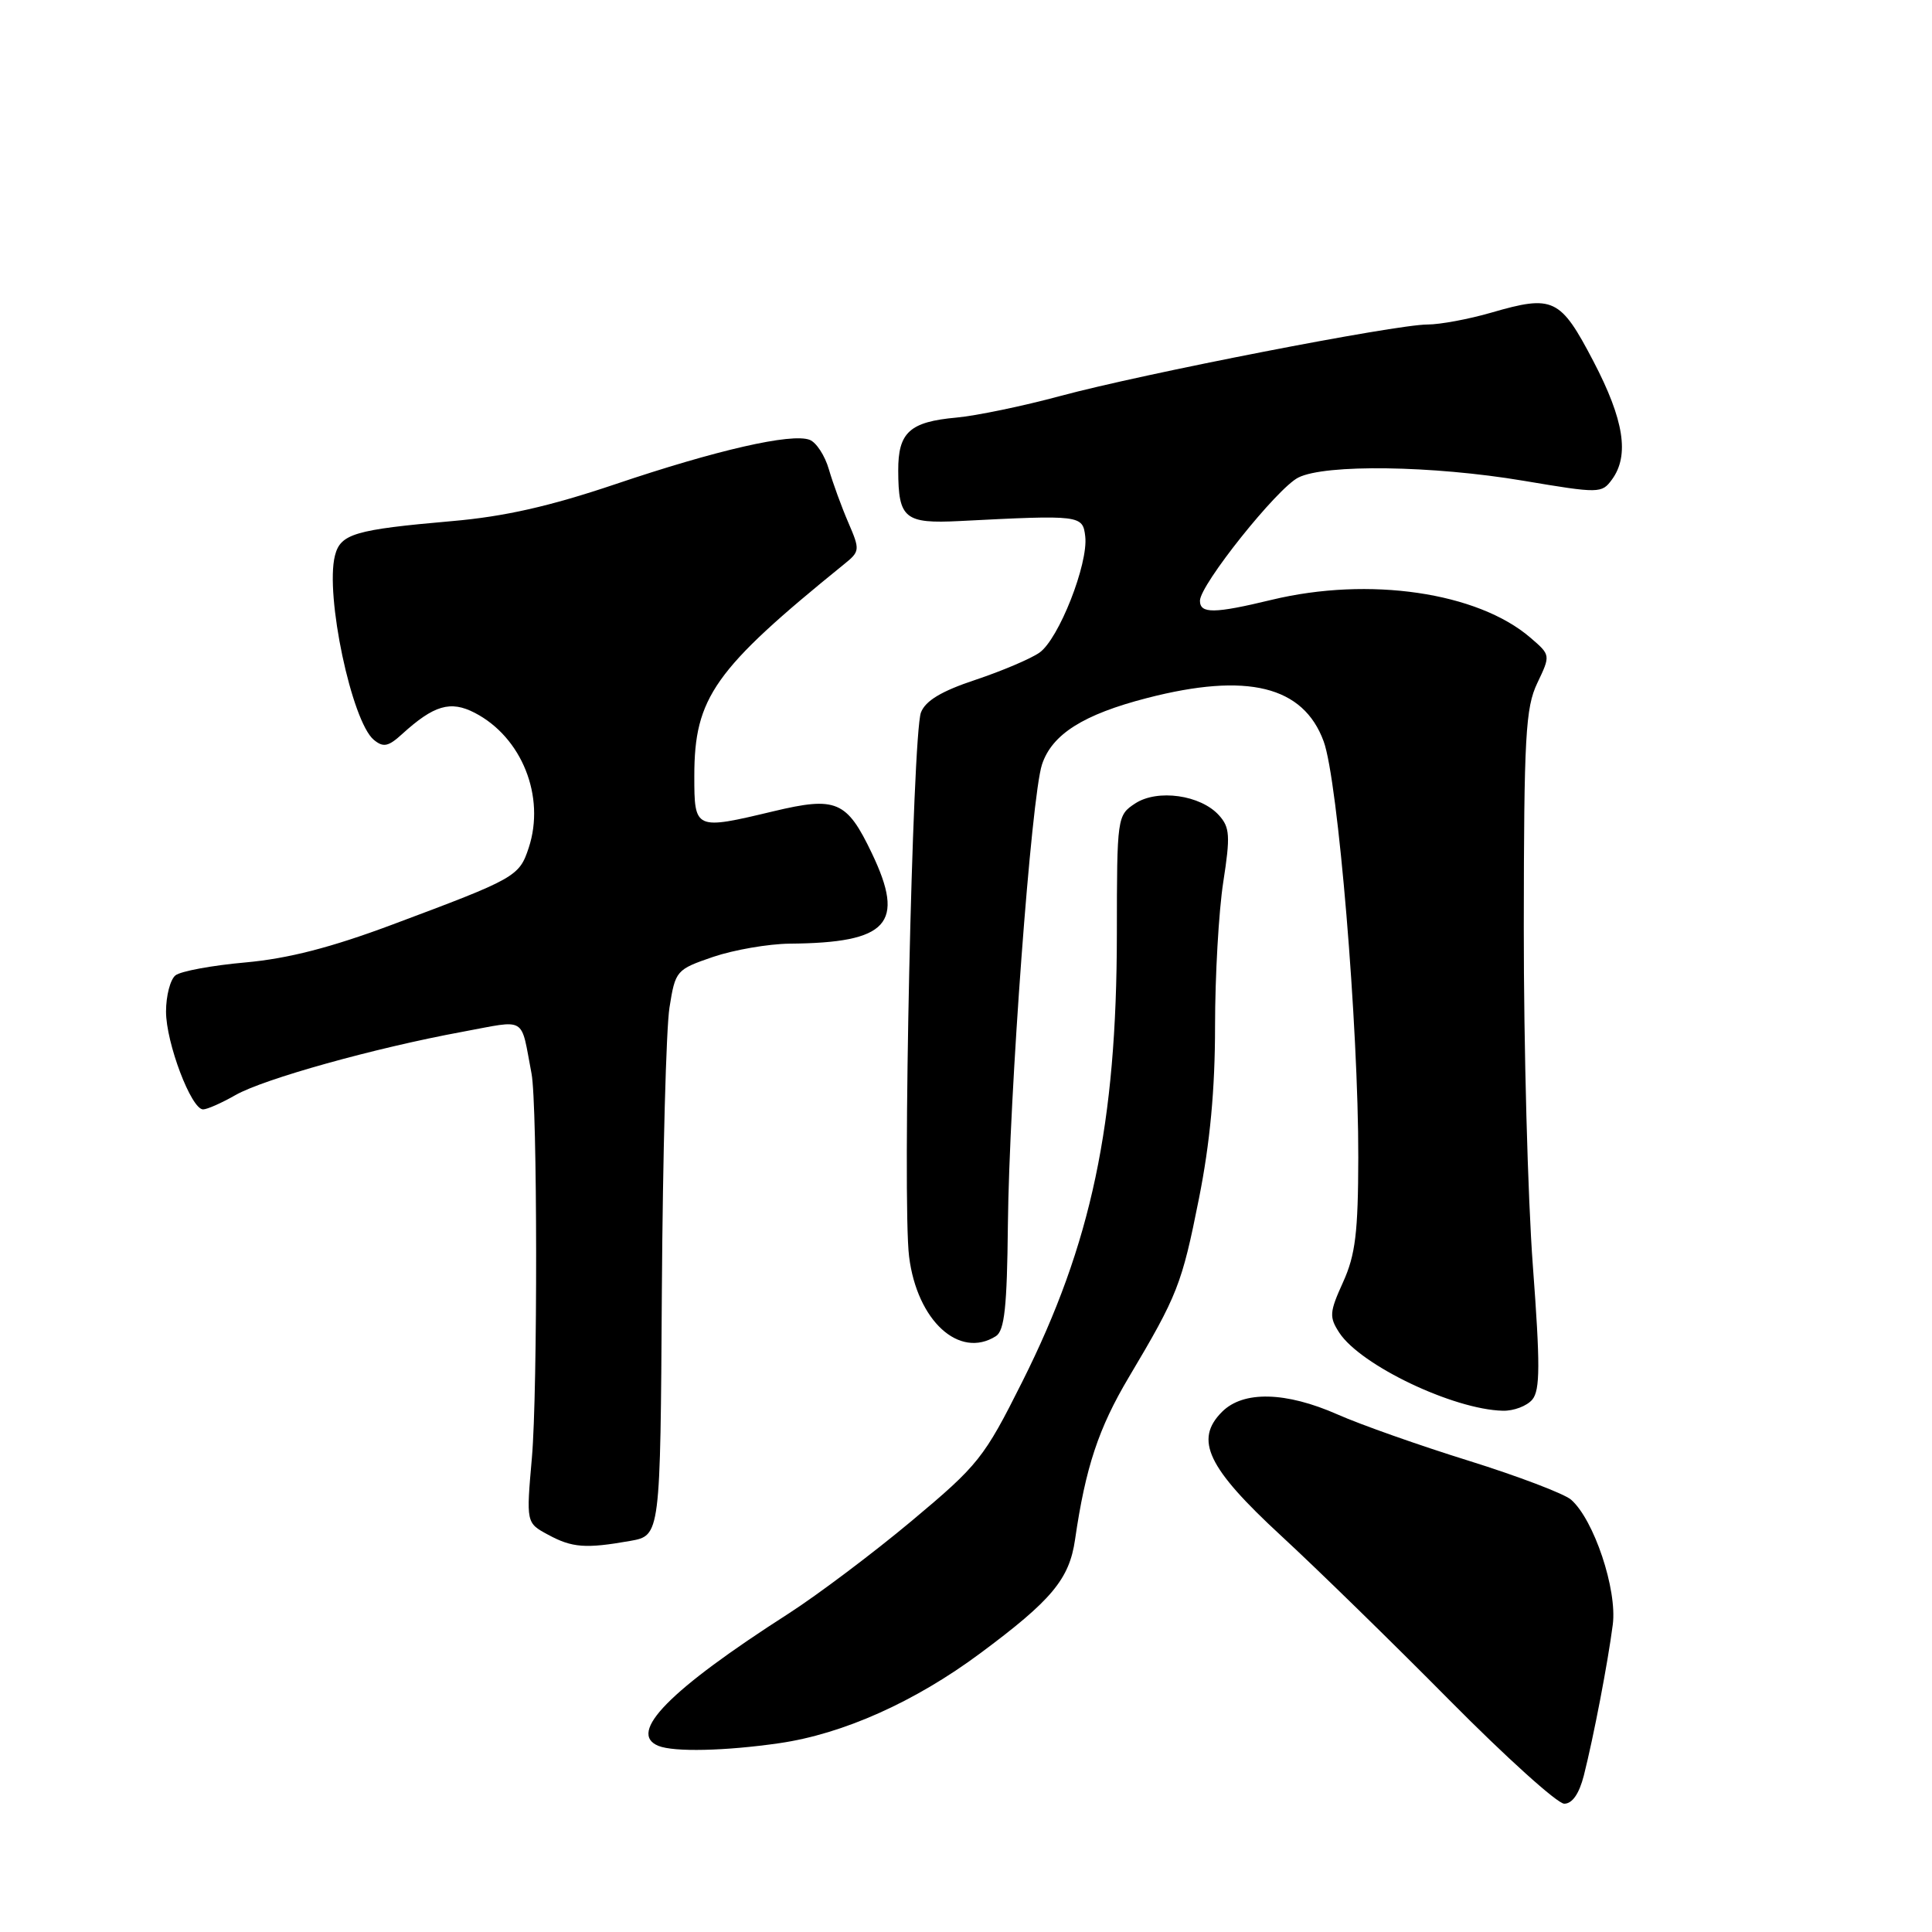 <?xml version="1.0" encoding="UTF-8" standalone="no"?>
<!DOCTYPE svg PUBLIC "-//W3C//DTD SVG 1.1//EN" "http://www.w3.org/Graphics/SVG/1.1/DTD/svg11.dtd" >
<svg xmlns="http://www.w3.org/2000/svg" xmlns:xlink="http://www.w3.org/1999/xlink" version="1.1" viewBox="0 0 256 256">
 <g >
 <path fill="currentColor"
d=" M 209.87 235.25 C 211.17 230.10 213.04 220.37 213.70 215.28 C 214.31 210.64 211.20 201.35 208.17 198.71 C 207.25 197.92 201.15 195.60 194.62 193.56 C 188.09 191.53 180.27 188.77 177.25 187.43 C 170.37 184.39 164.74 184.26 161.93 187.07 C 158.22 190.78 159.99 194.48 169.76 203.50 C 174.53 207.90 184.55 217.69 192.03 225.25 C 199.51 232.81 206.37 239.00 207.27 239.00 C 208.34 239.00 209.25 237.68 209.87 235.25 Z  M 103.27 230.98 C 111.71 229.76 121.23 225.50 129.86 219.09 C 139.36 212.04 141.69 209.25 142.45 204.00 C 143.84 194.43 145.56 189.25 149.57 182.50 C 156.04 171.62 156.60 170.20 158.87 158.80 C 160.34 151.43 161.00 144.34 161.00 135.99 C 161.00 129.33 161.49 120.73 162.09 116.87 C 163.04 110.75 162.96 109.62 161.52 108.03 C 159.09 105.33 153.37 104.53 150.42 106.46 C 148.03 108.03 148.00 108.25 147.99 123.77 C 147.97 148.94 144.62 164.82 135.45 183.10 C 130.39 193.20 129.65 194.12 120.81 201.52 C 115.69 205.80 108.35 211.32 104.50 213.80 C 88.69 223.94 83.08 229.65 87.25 231.34 C 89.31 232.17 96.08 232.02 103.27 230.98 Z  M 83.50 204.18 C 87.50 203.47 87.50 203.47 87.70 170.98 C 87.82 153.12 88.27 136.25 88.71 133.50 C 89.49 128.60 89.60 128.47 94.50 126.79 C 97.25 125.86 101.81 125.07 104.63 125.04 C 117.70 124.93 120.00 122.41 115.52 113.05 C 112.20 106.10 110.81 105.51 102.48 107.50 C 92.06 109.99 92.00 109.96 92.00 102.82 C 92.00 92.43 94.64 88.70 111.86 74.75 C 113.95 73.06 113.97 72.87 112.41 69.25 C 111.52 67.19 110.36 64.01 109.83 62.19 C 109.31 60.38 108.16 58.61 107.28 58.28 C 104.89 57.36 94.93 59.63 81.50 64.17 C 72.84 67.09 66.83 68.45 59.89 69.05 C 46.99 70.18 45.11 70.73 44.38 73.63 C 43.06 78.86 46.60 95.59 49.53 98.03 C 50.79 99.07 51.45 98.94 53.28 97.27 C 57.49 93.44 59.69 92.79 62.90 94.45 C 69.15 97.68 72.29 105.55 70.06 112.33 C 68.80 116.15 68.34 116.40 52.00 122.51 C 43.85 125.56 38.17 127.02 32.50 127.53 C 28.10 127.92 23.94 128.69 23.25 129.24 C 22.56 129.79 22.00 131.95 22.00 134.04 C 22.00 138.18 25.34 147.00 26.91 147.00 C 27.45 147.00 29.37 146.15 31.19 145.11 C 34.93 142.97 49.65 138.86 61.27 136.72 C 69.93 135.12 68.95 134.53 70.43 142.25 C 71.22 146.33 71.25 184.33 70.48 193.14 C 69.72 201.79 69.72 201.79 72.61 203.35 C 75.81 205.09 77.60 205.22 83.50 204.18 Z  M 203.04 185.45 C 204.08 184.20 204.09 180.82 203.11 167.70 C 202.44 158.79 201.90 138.61 201.91 122.86 C 201.93 97.55 202.14 93.78 203.70 90.51 C 205.47 86.80 205.47 86.80 202.78 84.49 C 195.78 78.47 181.40 76.37 168.50 79.48 C 160.89 81.32 159.00 81.34 159.00 79.60 C 159.00 77.50 169.21 64.70 172.03 63.28 C 175.59 61.48 189.83 61.68 201.85 63.70 C 211.95 65.40 212.24 65.39 213.60 63.53 C 215.93 60.34 215.19 55.63 211.14 47.88 C 206.75 39.48 205.82 39.04 197.59 41.43 C 194.62 42.29 190.82 43.00 189.14 43.00 C 184.90 43.00 151.43 49.52 140.50 52.47 C 135.55 53.81 129.36 55.09 126.75 55.33 C 120.53 55.89 119.00 57.29 119.02 62.37 C 119.04 68.72 119.88 69.41 127.17 69.04 C 143.20 68.22 143.47 68.25 143.80 71.08 C 144.22 74.70 140.29 84.69 137.73 86.48 C 136.56 87.30 132.73 88.92 129.23 90.09 C 124.74 91.58 122.63 92.85 122.03 94.41 C 120.90 97.40 119.54 159.20 120.46 166.51 C 121.52 175.00 127.10 180.12 131.96 177.05 C 133.10 176.32 133.44 173.20 133.55 162.31 C 133.73 145.03 136.65 105.60 138.07 101.30 C 139.39 97.30 143.54 94.67 152.00 92.49 C 165.26 89.07 172.69 90.89 175.39 98.23 C 177.29 103.37 180.01 136.05 179.98 153.36 C 179.96 163.32 179.60 166.29 177.96 169.90 C 176.15 173.89 176.11 174.51 177.47 176.60 C 180.30 180.91 192.57 186.77 199.13 186.93 C 200.57 186.97 202.33 186.30 203.04 185.45 Z "/>
</g>
</svg>